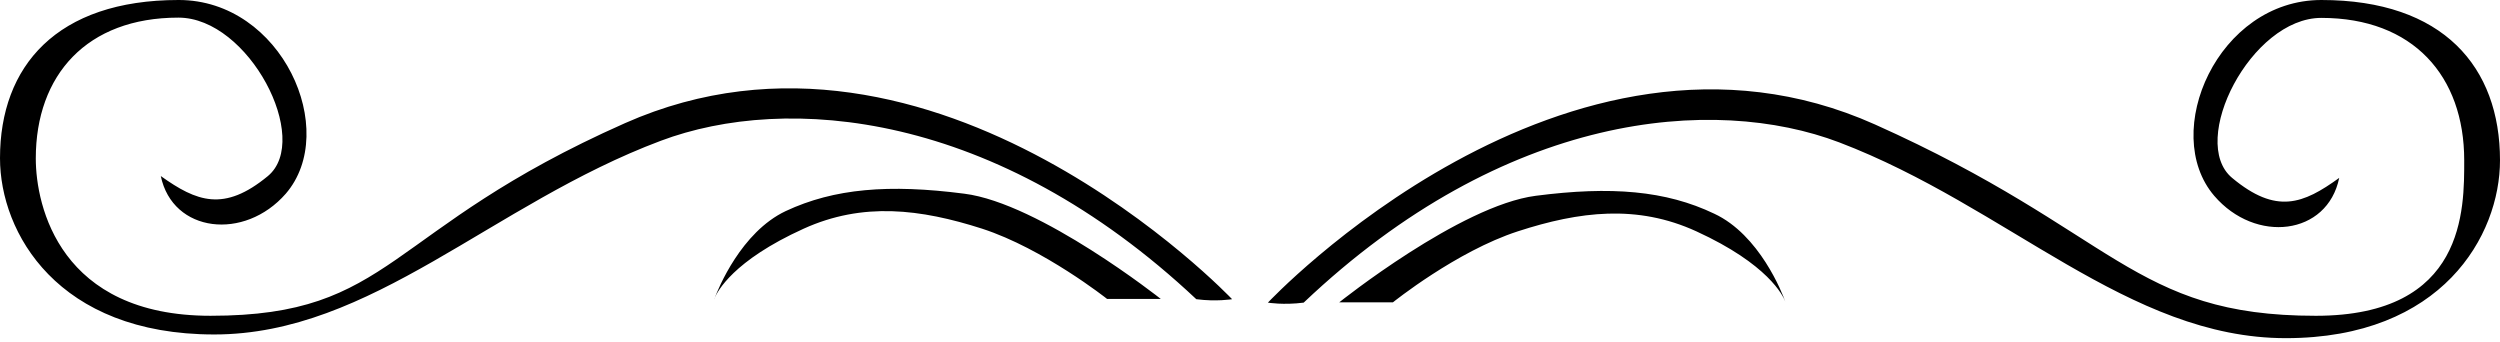 <svg xmlns="http://www.w3.org/2000/svg" xmlns:xlink="http://www.w3.org/1999/xlink" width="95" height="13" viewBox="0 0 95 13"><defs><path id="c4z1a" d="M900.86 339.85c-5.98 0-10.57-5-16.97-7.44-4.77-1.81-12.7-1.17-20.35 6.09-.77.1-1.36 0-1.36 0s11.3-12.04 23.07-6.77c9.16 4.1 9.78 7.27 16.75 7.27 5.7 0 5.64-4.06 5.64-5.91 0-3.2-1.94-5.41-5.43-5.41-2.67 0-5.06 4.69-3.39 6.08 1.68 1.4 2.7.99 4.07 0-.45 2.19-3.18 2.51-4.75.68-2.06-2.41.14-7.44 4.07-7.44 4.64 0 6.79 2.55 6.79 6.09 0 2.86-2.2 6.76-8.14 6.76zm-41.4-1.48c-7.64-7.18-15.58-7.81-20.35-6.02-6.4 2.4-11 7.36-16.97 7.36-5.95 0-8.14-3.86-8.14-6.7 0-3.49 2.15-6.01 6.79-6.01 3.93 0 6.13 4.97 4.07 7.36-1.57 1.8-4.3 1.49-4.75-.67 1.36.97 2.4 1.38 4.07 0 1.67-1.39-.72-6.02-3.4-6.02-3.48 0-5.42 2.18-5.42 5.35 0 1.83.93 5.98 6.64 5.98 6.97 0 6.59-3.26 15.75-7.32 11.78-5.22 23.07 6.69 23.07 6.69s-.6.1-1.36 0zm-8.82-4.01c2.87.36 7.47 4 7.47 4h-2.04s-2.41-1.91-4.75-2.67c-2.34-.75-4.53-1.02-6.78 0-2.69 1.22-3.28 2.39-3.38 2.63.13-.34 1-2.5 2.7-3.3 1.84-.86 3.92-1.03 6.78-.66zm-9.5 4l.02-.04-.02.05zm38-3.24c1.72.8 2.59 3.02 2.7 3.34-.08-.22-.65-1.42-3.38-2.67-2.25-1.03-4.44-.76-6.78 0s-4.75 2.7-4.75 2.7h-2.04s4.6-3.68 7.47-4.05c2.86-.37 4.94-.2 6.78.68zm2.7 3.34l.02.04-.02-.04z"/></defs><g><g transform="translate(-814 -327)"><use xlink:href="#c4z1a"/></g></g></svg>